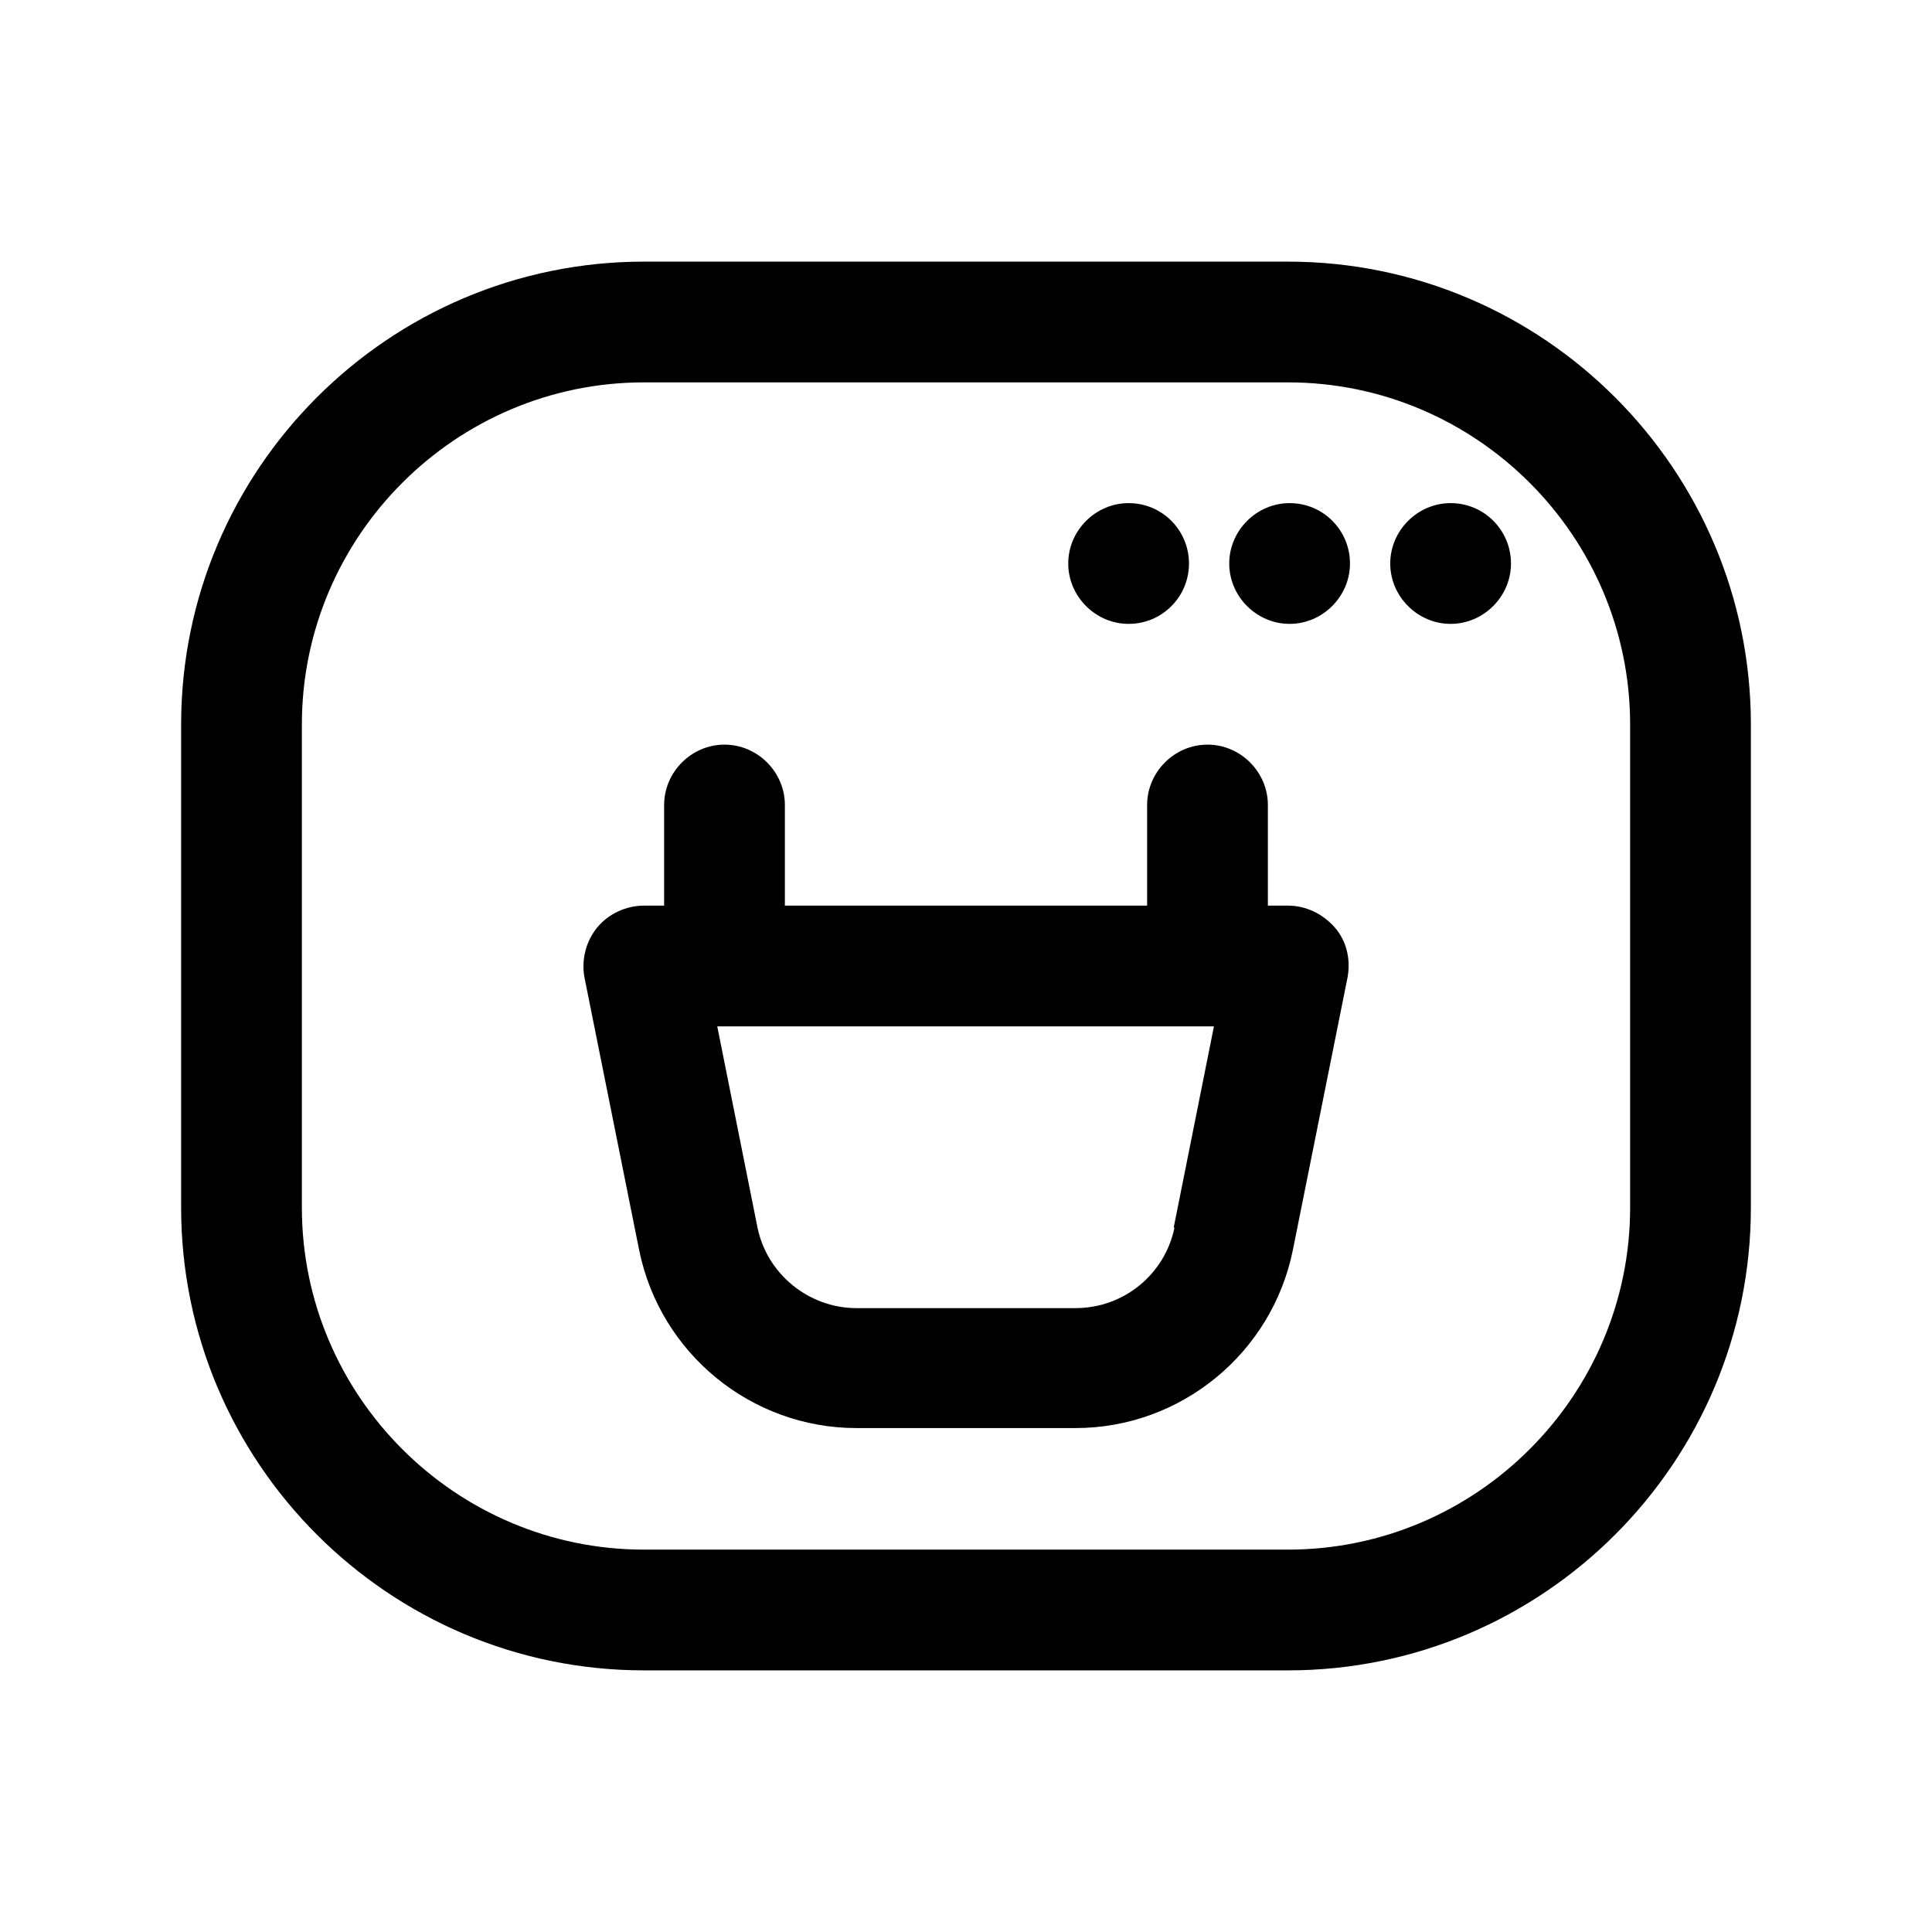 <svg width="24" height="24" viewBox="0 0 24 24" fill="none" xmlns="http://www.w3.org/2000/svg">
<path d="M16 3.25H8C4.83 3.25 2.25 5.83 2.25 9V15C2.25 18.17 4.83 20.75 8 20.75H16C19.17 20.75 21.75 18.17 21.75 15V9C21.75 5.83 19.17 3.25 16 3.25ZM20.25 15C20.25 17.34 18.34 19.25 16 19.25H8C5.66 19.25 3.75 17.34 3.75 15V9C3.75 6.66 5.66 4.75 8 4.75H16C18.34 4.75 20.25 6.66 20.25 9V15Z" fill="black"/>
<path d="M16 11.25H15.75V10C15.75 9.59 15.41 9.25 15 9.25C14.59 9.25 14.25 9.59 14.25 10V11.25H9.75V10C9.75 9.59 9.41 9.25 9 9.25C8.59 9.25 8.25 9.59 8.25 10V11.25H8C7.78 11.25 7.56 11.35 7.42 11.52C7.28 11.69 7.22 11.92 7.26 12.14L7.94 15.53C8.2 16.81 9.33 17.74 10.64 17.74H13.36C14.67 17.74 15.8 16.81 16.06 15.53L16.74 12.14C16.78 11.92 16.73 11.69 16.58 11.52C16.43 11.35 16.22 11.25 16 11.25ZM14.59 15.25C14.47 15.83 13.96 16.25 13.36 16.25H10.64C10.05 16.25 9.53 15.83 9.41 15.25L8.91 12.75H15.08L14.58 15.25H14.59Z" fill="black"/>
<path d="M18.02 6.25C17.61 6.25 17.27 6.59 17.27 7C17.27 7.41 17.61 7.75 18.02 7.75C18.43 7.75 18.77 7.41 18.77 7C18.77 6.59 18.44 6.25 18.02 6.25Z" fill="black"/>
<path d="M16.02 6.25C15.61 6.25 15.27 6.59 15.27 7C15.27 7.41 15.61 7.75 16.02 7.75C16.43 7.75 16.77 7.41 16.77 7C16.77 6.59 16.44 6.25 16.02 6.25Z" fill="black"/>
<path d="M14.02 7.75C14.44 7.75 14.77 7.41 14.77 7C14.77 6.59 14.44 6.25 14.02 6.25C13.61 6.25 13.27 6.59 13.27 7C13.27 7.41 13.61 7.75 14.02 7.75Z" fill="black"/>
</svg>

